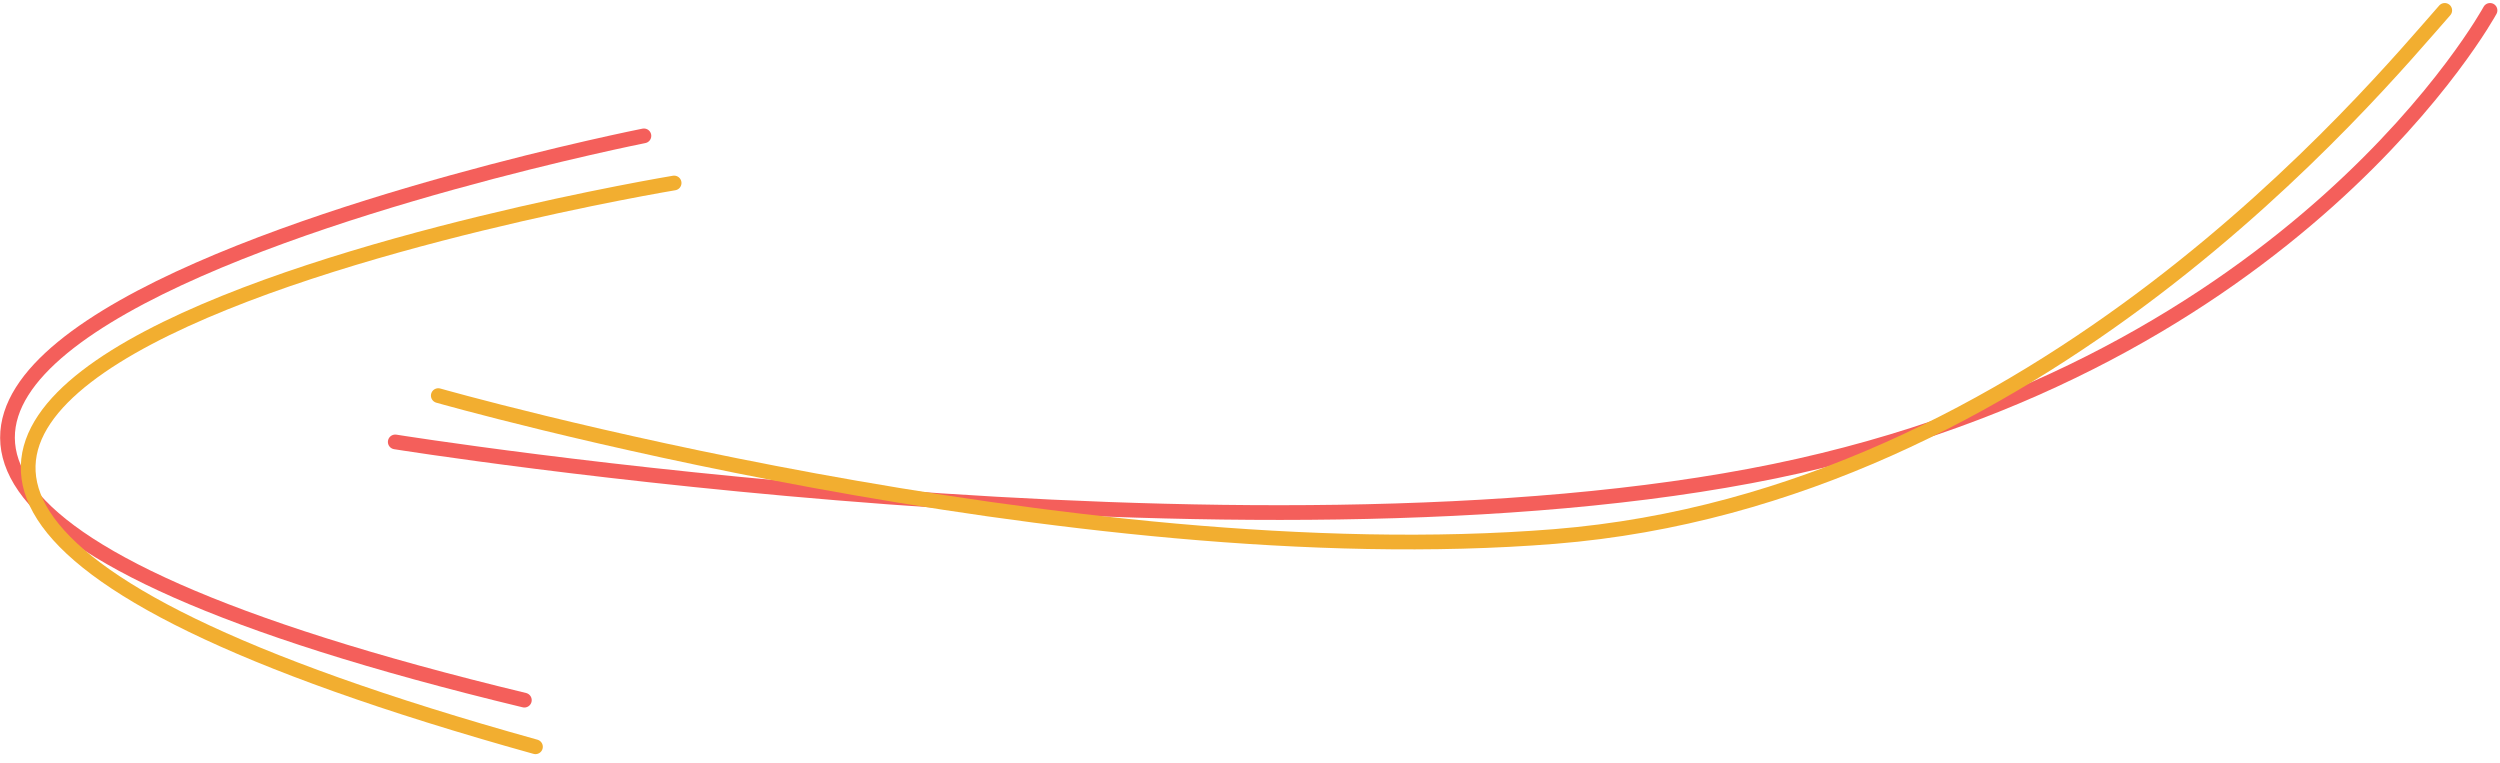 <svg xmlns="http://www.w3.org/2000/svg" width="169.901" height="51.861" viewBox="0 0 169.901 51.861">
  <g id="Group_105" data-name="Group 105" transform="translate(-627.936 -629.643)">
    <path id="Path_21" data-name="Path 21" d="M797.888,627.888s-13.035,23.984-48.625,31.316-93.737-1.989-93.737-1.989" transform="translate(-0.729 2.461)" fill="none" stroke="#f45f5b" stroke-linecap="round" stroke-width="1"/>
    <path id="Path_22" data-name="Path 22" d="M672.426,654.876s-91.65,18.2-8.125,38.35" transform="translate(-0.729 -16)" fill="none" stroke="#f45f5b" stroke-linecap="round" stroke-width="1"/>
    <path id="Path_21-2" data-name="Path 21" d="M780.811,627.888c-4.841,5.487-27.553,33.1-60.489,35.754s-75.871-9.575-75.871-9.575" transform="translate(13.271 2.461)" fill="none" stroke="#f2ae30" stroke-linecap="round" stroke-width="1"/>
    <path id="Path_22-2" data-name="Path 22" d="M672.426,654.876s-91.6,18.487-8.079,38.637" transform="matrix(0.999, 0.035, -0.035, 0.999, 24.917, -35.677)" fill="none" stroke="#f2ae30" stroke-linecap="round" stroke-width="1"/>
  </g>
</svg>
